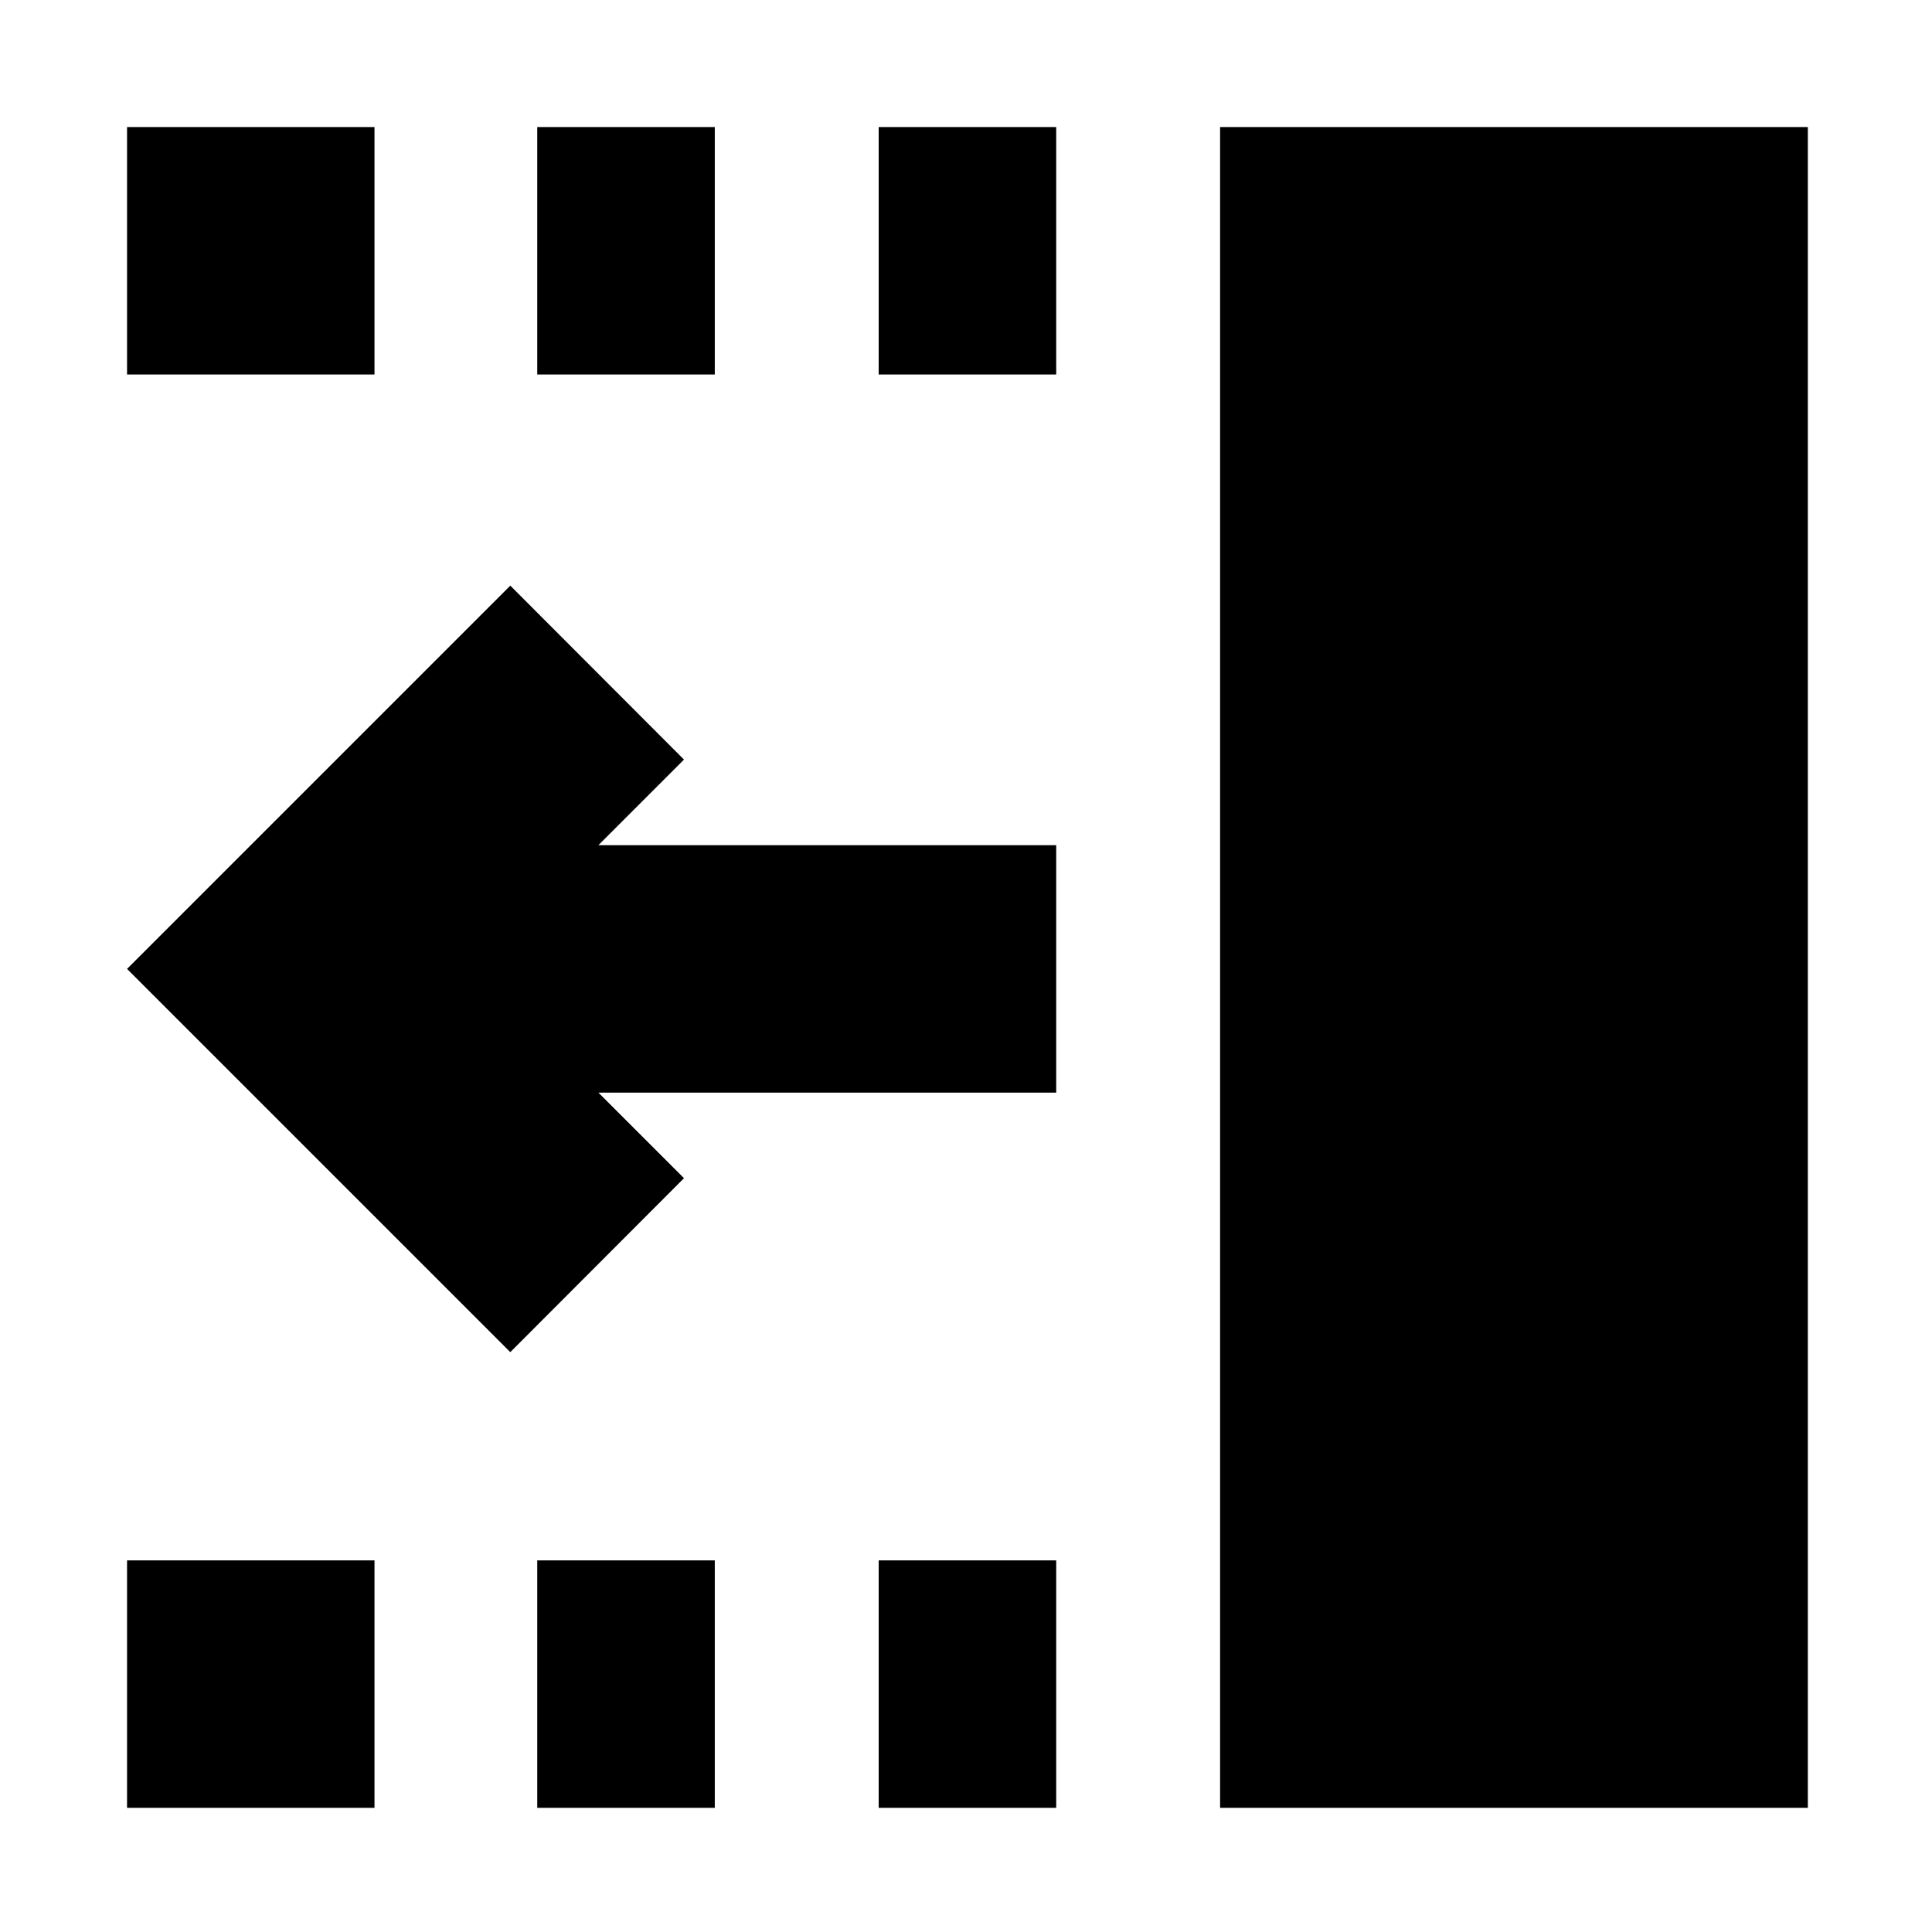 <svg xmlns="http://www.w3.org/2000/svg" height="24" viewBox="0 96 960 960" width="24"><path d="M436.609 282.087V159.129h88.217v122.958h-88.217Zm0 712.219V871.348h88.217v122.958h-88.217ZM266.956 282.087V159.129h88.218v122.958h-88.218Zm0 712.219V871.348h88.218v122.958h-88.218ZM63.129 282.087V159.129h122.958v122.958H63.129Zm0 712.219V871.348h122.958v122.958H63.129ZM253.565 767.87 63.129 577.435l190.436-190.436 86.305 86.436-42.522 42.521h227.478v122.957H297.348l42.522 42.522-86.305 86.435Zm352.696 226.436V159.129h292.045v835.177H606.261Z"/></svg>